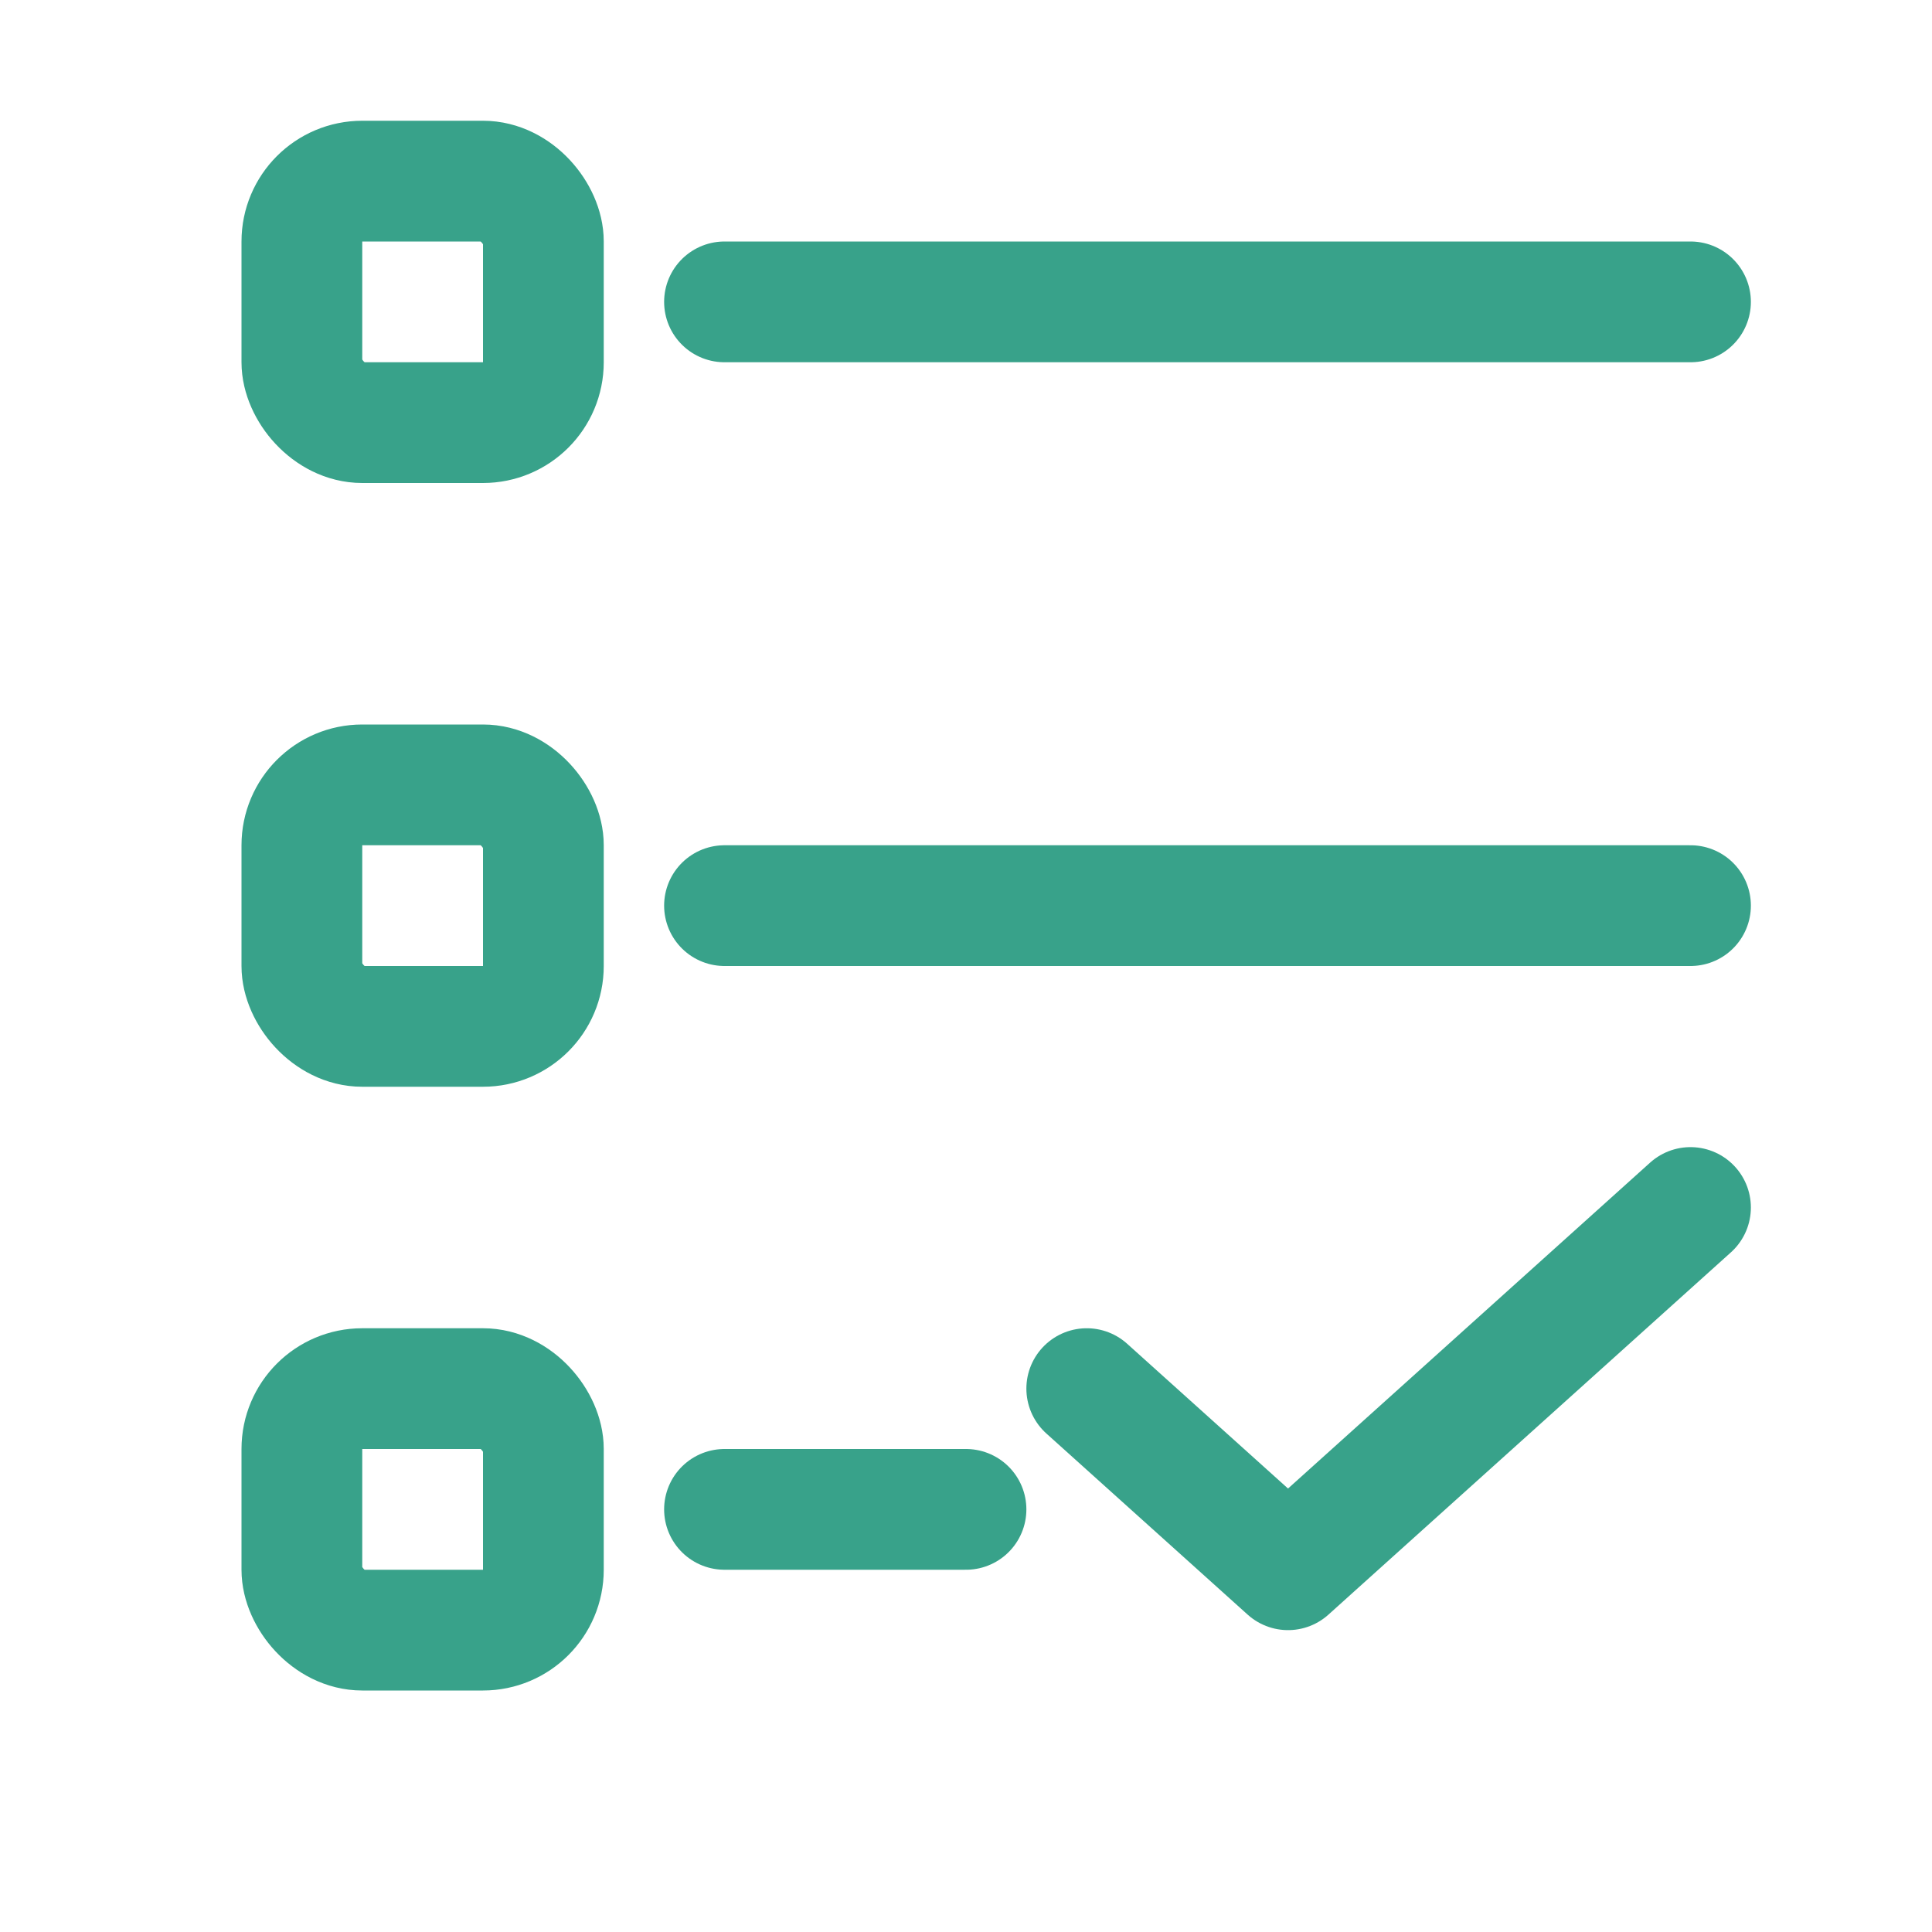 <svg width="16" height="16" viewBox="0 0 16 16" fill="none" xmlns="http://www.w3.org/2000/svg">
<g id="Frame 1001">
<rect id="Rectangle 1385" x="2.5" y="1.5" width="2" height="2" rx="0.5" stroke="#38A28A"/>
<rect id="Rectangle 1386" x="2.5" y="6.5" width="2" height="2" rx="0.5" stroke="#38A28A"/>
<rect id="Rectangle 1387" x="2.5" y="11.5" width="2" height="2" rx="0.5" stroke="#38A28A"/>
<path id="Vector 117" d="M6 2.5H14" stroke="#38A28A" stroke-linecap="round" stroke-linejoin="round"/>
<path id="Vector 118" d="M6 7.5H14" stroke="#38A28A" stroke-linecap="round" stroke-linejoin="round"/>
<path id="Vector 119" d="M6 12.5H8" stroke="#38A28A" stroke-linecap="round" stroke-linejoin="round"/>
<path id="Vector 120" d="M9 11.5L10.667 13L14 10" stroke="#38A28A" stroke-linecap="round" stroke-linejoin="round"/>
</g>
</svg>
